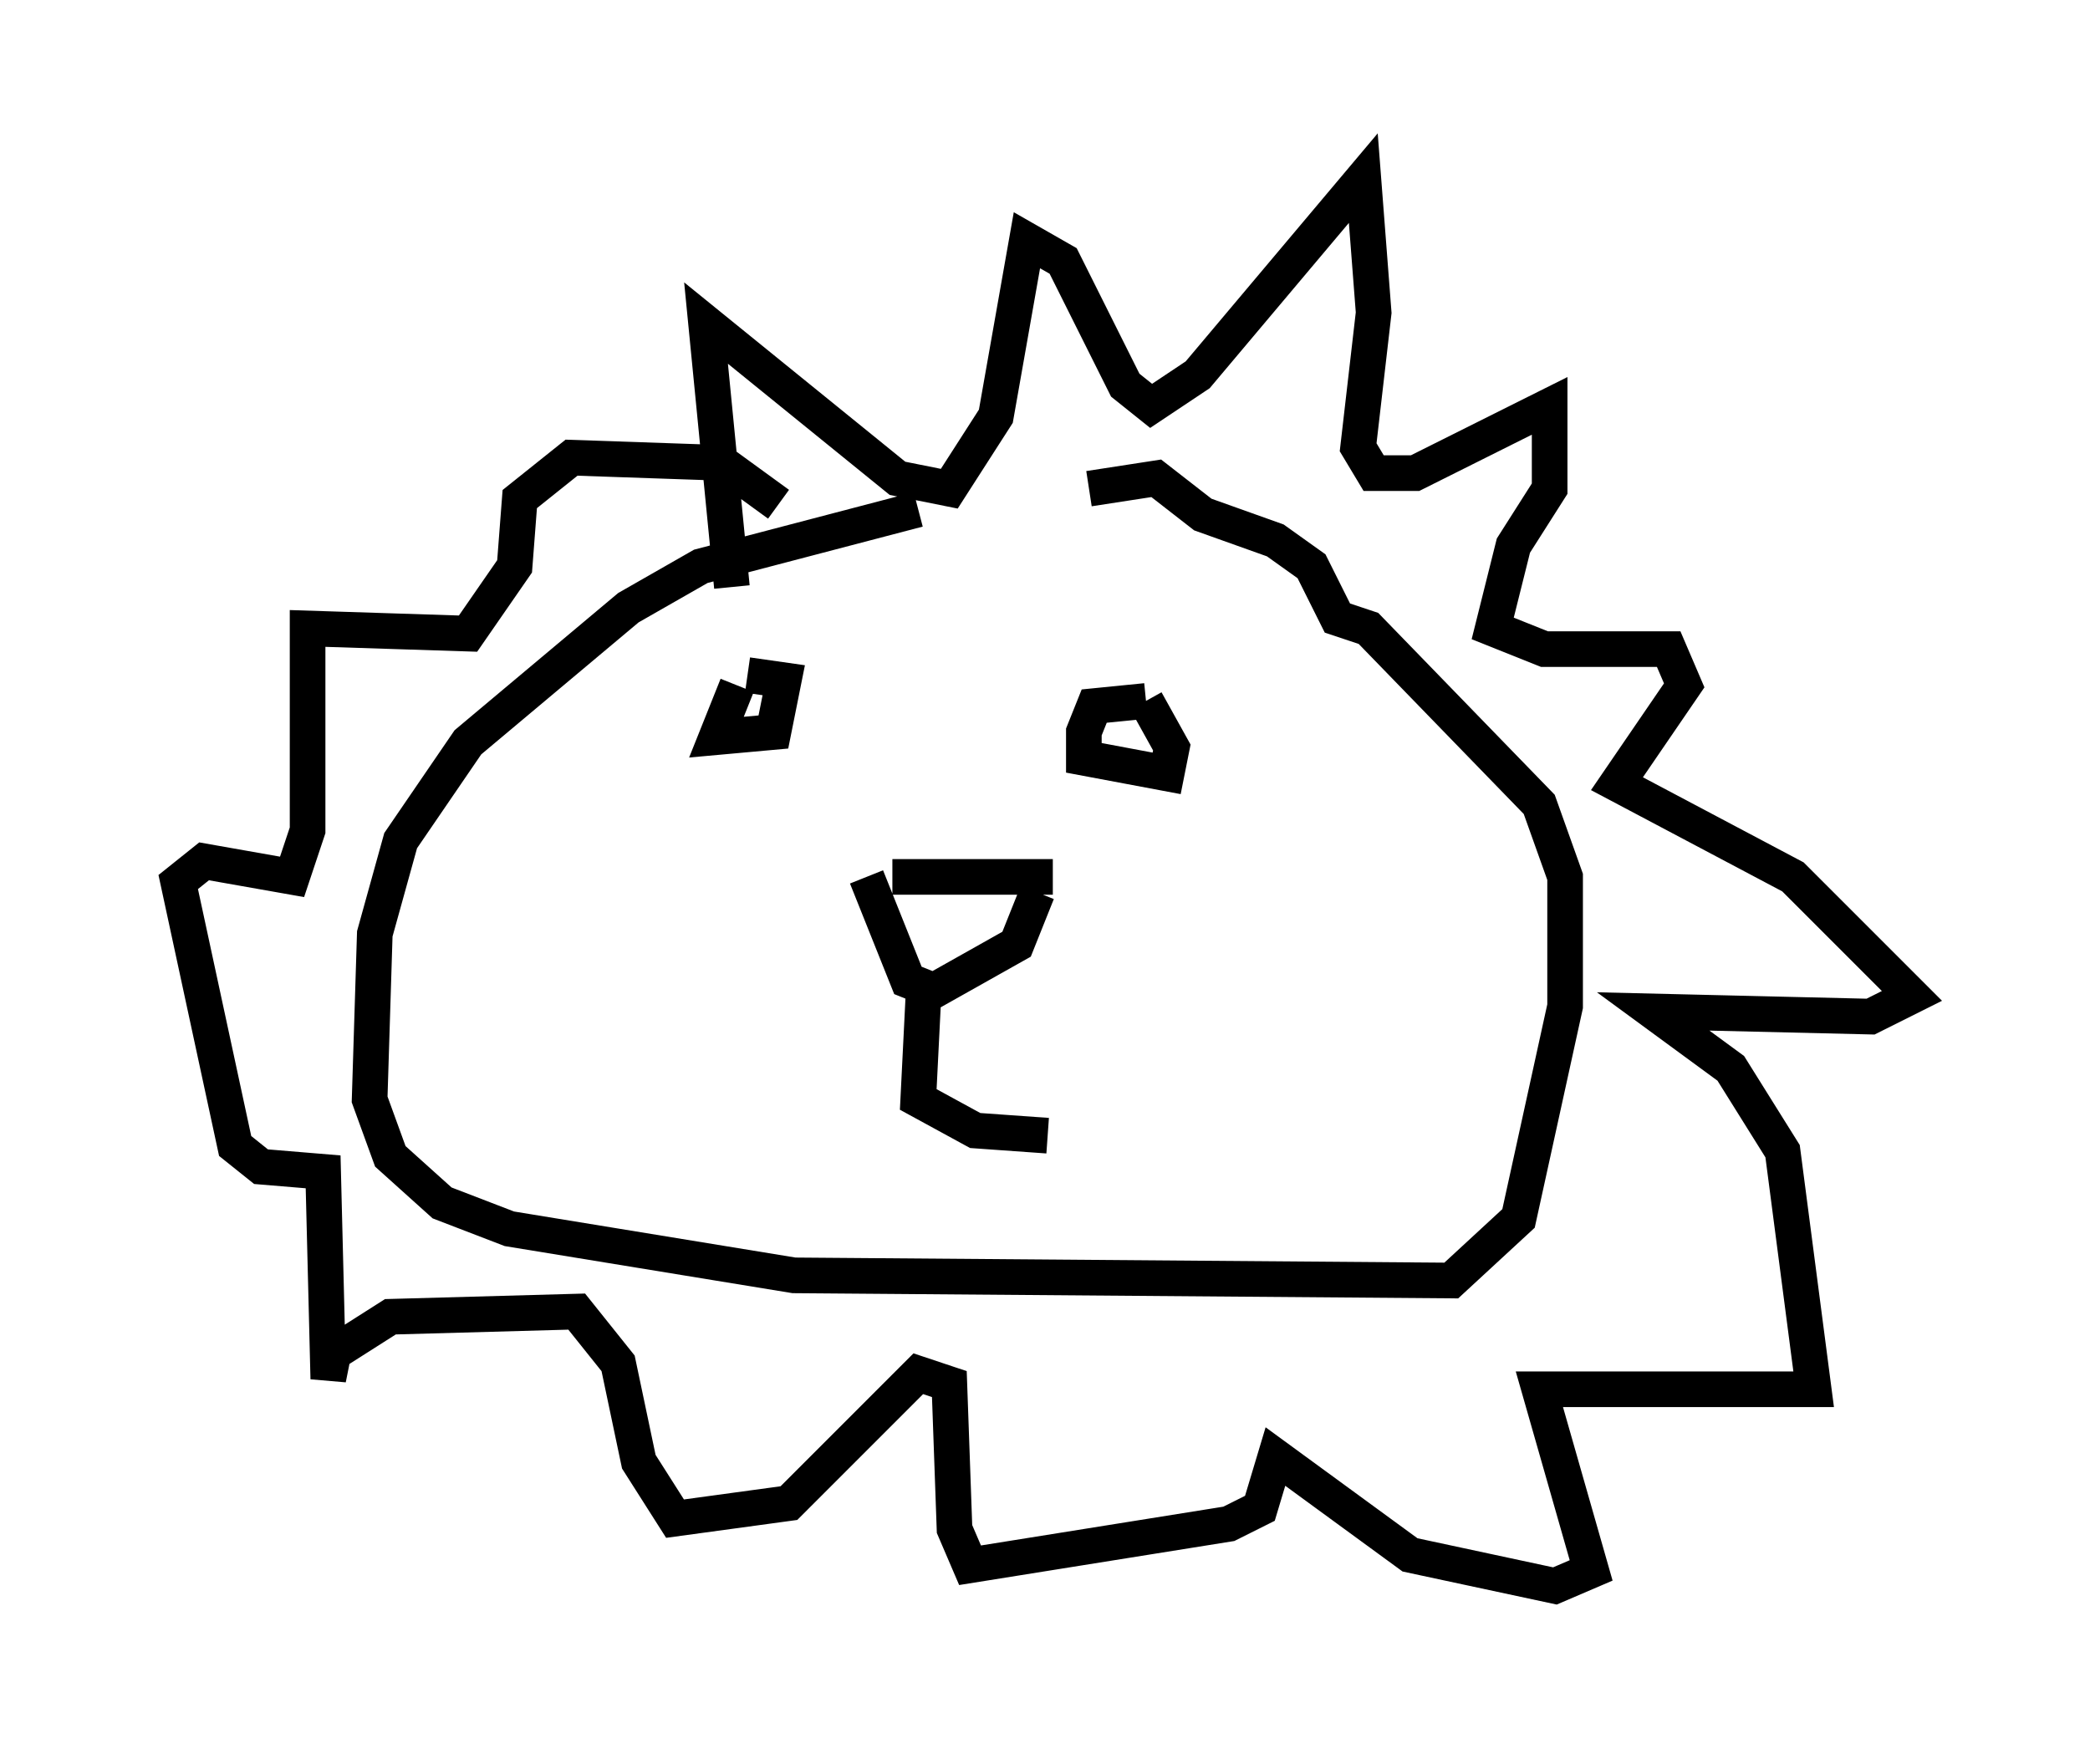 <?xml version="1.0" encoding="utf-8" ?>
<svg baseProfile="full" height="49.508" version="1.1" width="58.659" xmlns="http://www.w3.org/2000/svg" xmlns:ev="http://www.w3.org/2001/xml-events" xmlns:xlink="http://www.w3.org/1999/xlink"><defs /><rect fill="white" height="49.508" width="58.659" x="0" y="0" /><path d="M31.581, 13.57 m-5.81, 0.726 l-6.101, 1.598 -2.034, 1.162 l-4.503, 3.777 -1.888, 2.76 l-0.726, 2.615 -0.145, 4.648 l0.581, 1.598 1.453, 1.307 l1.888, 0.726 7.989, 1.307 l18.447, 0.145 1.888, -1.743 l1.307, -5.955 0.0, -3.631 l-0.726, -2.034 -4.793, -4.939 l-0.872, -0.291 -0.726, -1.453 l-1.017, -0.726 -2.034, -0.726 l-1.307, -1.017 -1.888, 0.291 m-10.022, 2.76 l-0.726, -7.408 5.374, 4.358 l1.453, 0.291 1.307, -2.034 l0.872, -4.939 1.017, 0.581 l1.743, 3.486 0.726, 0.581 l1.307, -0.872 4.648, -5.52 l0.291, 3.777 -0.436, 3.777 l0.436, 0.726 1.162, 0.0 l3.777, -1.888 0.0, 2.324 l-1.017, 1.598 -0.581, 2.324 l1.453, 0.581 3.486, 0.0 l0.436, 1.017 -1.888, 2.76 l4.939, 2.615 3.341, 3.341 l-1.162, 0.581 -6.101, -0.145 l2.179, 1.598 1.453, 2.324 l0.872, 6.682 -7.698, 0.0 l1.453, 5.084 -1.017, 0.436 l-4.067, -0.872 -3.777, -2.76 l-0.436, 1.453 -0.872, 0.436 l-7.263, 1.162 -0.436, -1.017 l-0.145, -4.067 -0.872, -0.291 l-3.631, 3.631 -3.196, 0.436 l-1.017, -1.598 -0.581, -2.76 l-1.162, -1.453 -5.229, 0.145 l-1.598, 1.017 -0.145, 0.726 l-0.145, -5.81 -1.743, -0.145 l-0.726, -0.581 -1.598, -7.408 l0.726, -0.581 2.469, 0.436 l0.436, -1.307 0.0, -5.665 l4.503, 0.145 1.307, -1.888 l0.145, -1.888 1.453, -1.162 l4.212, 0.145 1.598, 1.162 m-1.162, 5.084 l-0.581, 1.453 1.598, -0.145 l0.291, -1.453 -1.017, -0.145 m11.184, 0.726 l-1.453, 0.145 -0.291, 0.726 l0.0, 0.726 2.324, 0.436 l0.145, -0.726 -0.726, -1.307 m-7.117, 4.939 l4.503, 0.0 m-5.229, 0.0 l1.162, 2.905 0.726, 0.291 l2.324, -1.307 0.581, -1.453 m-3.196, 2.905 l-0.145, 2.905 1.598, 0.872 l2.034, 0.145 m-3.341, -0.872 " fill="none" stroke="black" stroke-width="1" /></svg>